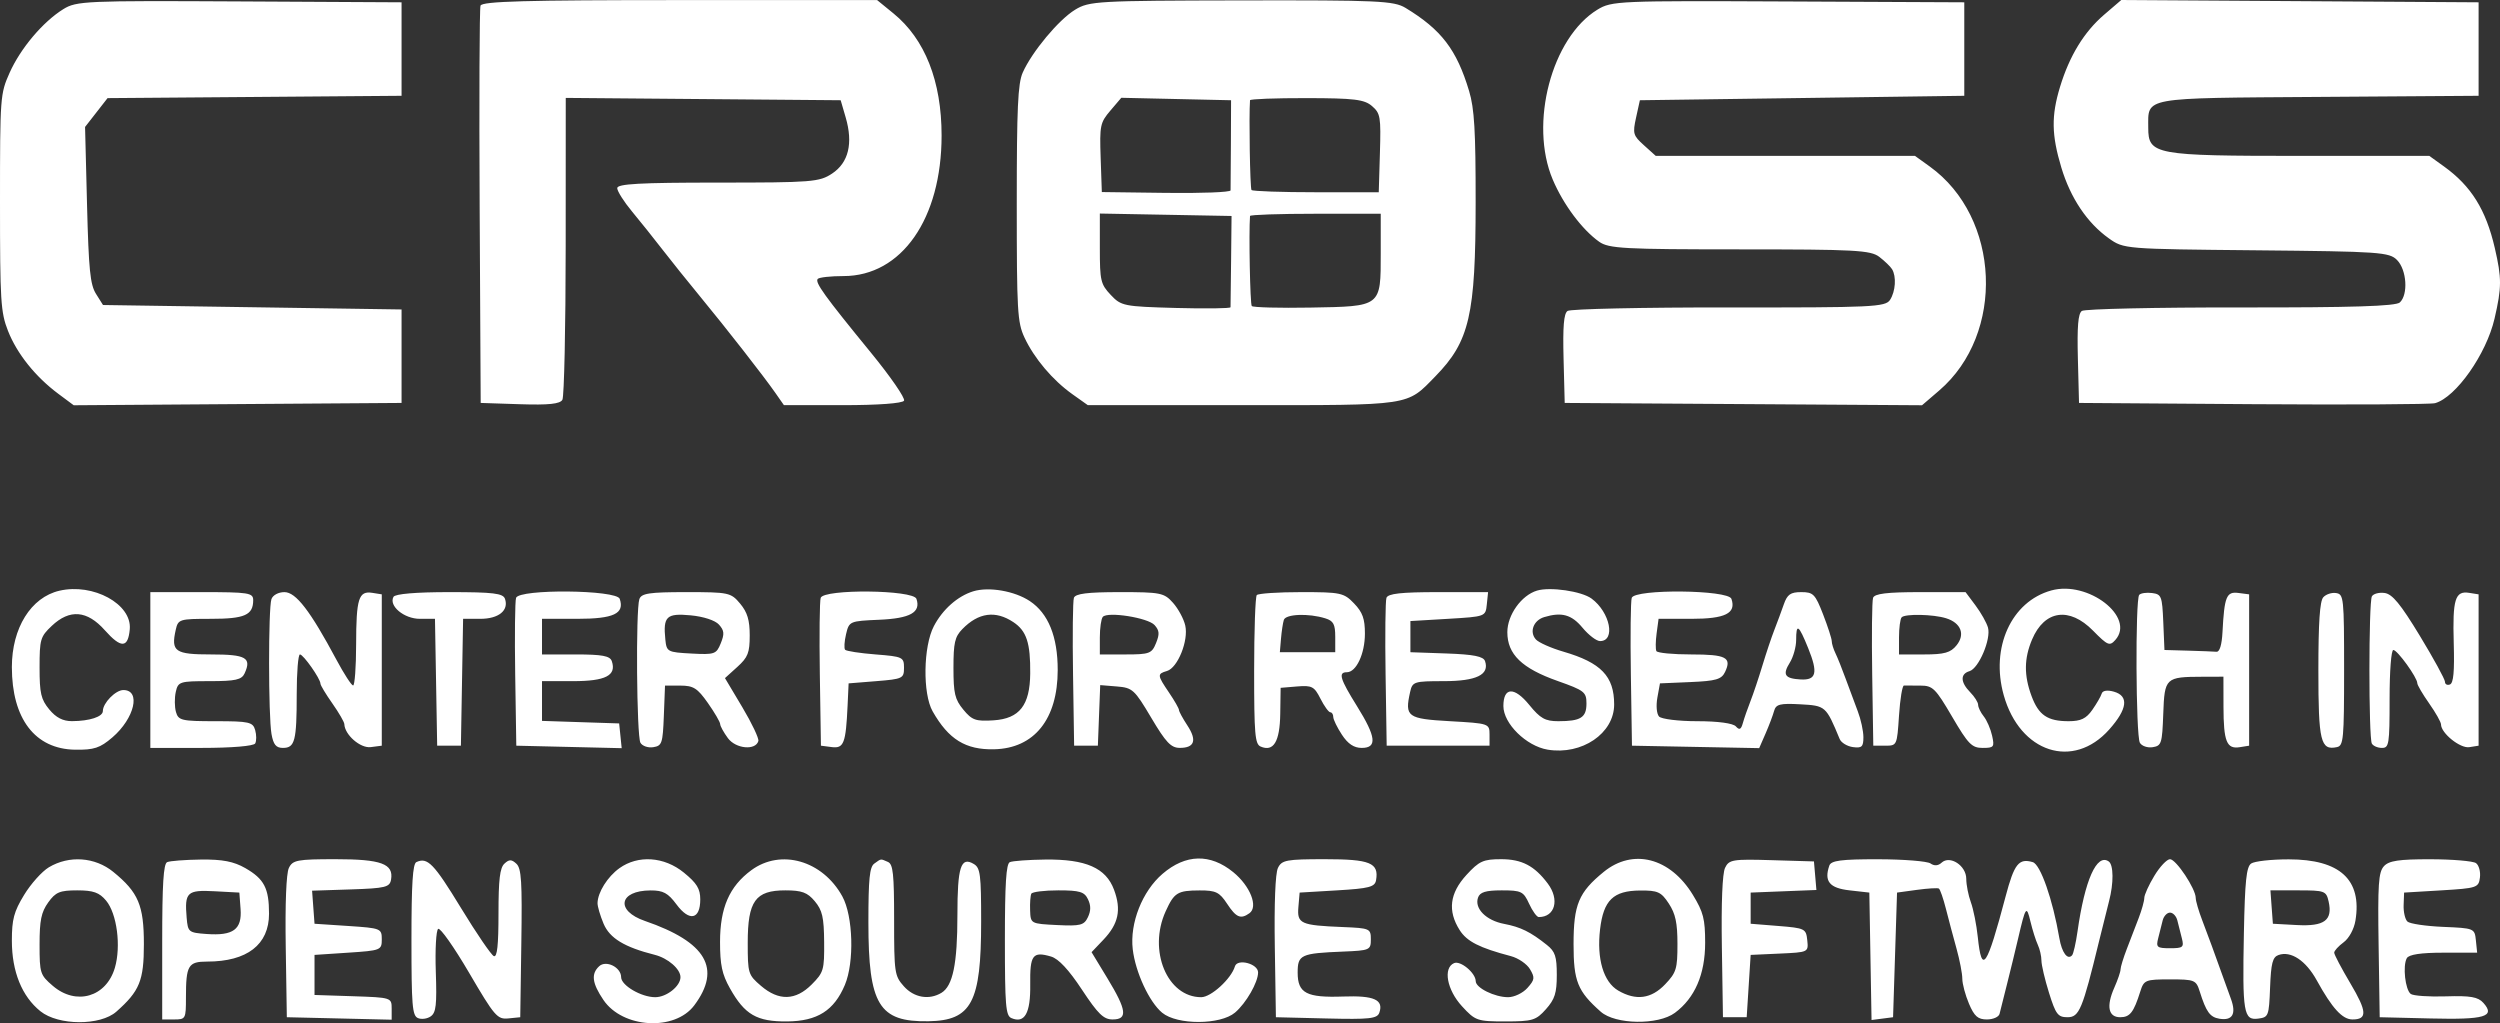 <svg width="237" height="97" viewBox="0 0 237 97" fill="none" xmlns="http://www.w3.org/2000/svg">
<rect x="0" y="0" width="237" height="97" fill="#333333" stroke="none"/>
<path fill-rule="evenodd" clip-rule="evenodd" d="M6.001 0.868C4.065 2.071 1.945 4.583 0.911 6.899C0.021 8.892 0 9.178 0 19.19C0 28.55 0.066 29.607 0.756 31.364C1.607 33.529 3.352 35.711 5.524 37.329L6.988 38.419L22.528 38.308L38.068 38.198V33.767V29.337L23.916 29.126L9.765 28.915L9.102 27.86C8.549 26.98 8.408 25.575 8.251 19.42L8.064 12.035L9.13 10.669L10.196 9.302L24.132 9.192L38.068 9.081V4.65V0.219L22.691 0.135C8.115 0.056 7.245 0.094 6.001 0.868ZM45.553 0.536C45.454 0.826 45.418 9.419 45.471 19.631L45.569 38.198L49.288 38.32C52.012 38.409 53.09 38.296 53.315 37.898C53.483 37.599 53.624 31.038 53.627 23.318L53.633 9.281L66.664 9.392L79.696 9.503L80.174 11.144C80.886 13.59 80.443 15.418 78.888 16.45C77.677 17.255 76.978 17.31 68.051 17.31C60.665 17.31 58.509 17.429 58.513 17.837C58.515 18.128 59.148 19.125 59.919 20.054C60.69 20.983 61.981 22.597 62.787 23.641C63.593 24.685 65.196 26.684 66.35 28.084C68.88 31.155 72.395 35.657 73.506 37.249L74.315 38.409H79.892C83.244 38.409 85.561 38.239 85.703 37.983C85.831 37.748 84.424 35.707 82.575 33.446C78.152 28.038 77.234 26.765 77.522 26.441C77.653 26.293 78.752 26.172 79.964 26.172C85.47 26.172 89.263 20.738 89.263 12.85C89.263 7.7 87.69 3.709 84.7 1.272L83.15 0.008H64.442C49.821 0.008 45.694 0.124 45.553 0.536ZM101.92 0.922C100.36 1.873 97.827 4.913 96.954 6.881C96.494 7.92 96.389 10.216 96.389 19.29C96.389 29.494 96.45 30.556 97.117 31.991C98.035 33.965 99.789 36.04 101.668 37.374L103.125 38.409H117.796C133.96 38.409 133.308 38.507 136.076 35.673C139.311 32.362 139.886 29.876 139.891 19.178C139.895 12.384 139.772 10.297 139.271 8.629C138.094 4.706 136.64 2.806 133.241 0.747C132.138 0.079 130.654 0.011 117.675 0.037C103.989 0.064 103.263 0.105 101.92 0.922ZM151.436 0.915C147.096 3.567 144.952 11.718 147.199 17.02C148.202 19.387 149.981 21.77 151.603 22.919C152.509 23.561 153.965 23.64 164.927 23.64C175.872 23.64 177.337 23.719 178.161 24.354C178.671 24.747 179.213 25.269 179.364 25.514C179.792 26.207 179.7 27.623 179.175 28.43C178.737 29.104 177.521 29.161 163.892 29.145C155.748 29.137 148.867 29.286 148.601 29.479C148.247 29.735 148.147 30.951 148.226 34.013L148.334 38.198L165.271 38.308L182.208 38.418L183.833 37.023C190.108 31.639 189.644 20.612 182.94 15.785L181.541 14.778L169.251 14.776L156.96 14.774L155.851 13.775C154.816 12.843 154.765 12.667 155.101 11.14L155.46 9.503L170.837 9.292L186.214 9.081V4.65V0.219L169.525 0.14C153.403 0.063 152.787 0.089 151.436 0.915ZM199.472 1.394C197.571 3.026 196.188 5.29 195.291 8.237C194.455 10.986 194.484 12.784 195.413 15.879C196.282 18.775 197.869 21.14 199.922 22.598C201.338 23.603 201.392 23.608 213.899 23.729C225.635 23.843 226.507 23.903 227.244 24.655C228.159 25.587 228.311 27.918 227.506 28.671C227.123 29.028 222.979 29.158 212.41 29.146C204.397 29.136 197.624 29.286 197.358 29.478C197.004 29.735 196.904 30.951 196.983 34.013L197.091 38.198L213.593 38.316C222.67 38.38 230.433 38.337 230.846 38.22C232.825 37.66 235.703 33.57 236.48 30.214C237.167 27.243 237.171 26.38 236.505 23.503C235.666 19.879 234.268 17.636 231.697 15.785L230.298 14.778H218.083C204.248 14.778 203.654 14.668 203.654 12.105C203.654 9.176 202.929 9.307 219.782 9.188L234.971 9.081V4.65V0.219L218.034 0.11L201.097 0L199.472 1.394ZM116.689 13.617C116.681 15.88 116.666 17.874 116.658 18.048C116.649 18.223 113.899 18.329 110.548 18.286L104.453 18.207L104.342 14.953C104.238 11.895 104.294 11.626 105.265 10.484L106.299 9.27L111.503 9.387L116.705 9.503L116.689 13.617ZM130.066 10.055C130.864 10.746 130.918 11.065 130.816 14.513L130.706 18.226L124.768 18.225C121.502 18.225 118.745 18.129 118.642 18.013C118.503 17.856 118.389 11.017 118.501 9.503C118.51 9.387 120.922 9.296 123.862 9.301C128.384 9.309 129.339 9.426 130.066 10.055ZM116.708 24.695C116.685 27.016 116.661 29.009 116.654 29.126C116.647 29.242 114.321 29.273 111.485 29.195C106.527 29.058 106.288 29.01 105.296 27.955C104.342 26.94 104.265 26.611 104.265 23.551V20.244L110.508 20.359L116.751 20.475L116.708 24.695ZM130.894 23.996C130.894 29.11 130.982 29.041 124.231 29.159C121.288 29.211 118.785 29.145 118.668 29.013C118.509 28.836 118.379 22.129 118.501 20.475C118.51 20.359 121.302 20.264 124.706 20.264H130.894V23.996ZM5.631 56.001C2.937 56.627 1.125 59.536 1.125 63.238C1.125 68.14 3.323 71.013 7.116 71.071C8.917 71.098 9.481 70.912 10.653 69.906C12.76 68.099 13.383 65.416 11.696 65.416C10.956 65.416 9.751 66.648 9.751 67.405C9.751 67.945 8.498 68.357 6.827 68.365C5.967 68.369 5.31 68.03 4.67 67.254C3.883 66.297 3.751 65.728 3.751 63.282C3.751 60.613 3.825 60.357 4.905 59.335C6.608 57.722 8.259 57.858 9.94 59.75C11.481 61.482 12.142 61.454 12.303 59.648C12.514 57.267 8.835 55.256 5.631 56.001ZM92.263 56.056C90.785 56.51 89.367 57.764 88.532 59.356C87.524 61.278 87.459 65.756 88.414 67.436C89.928 70.098 91.54 71.093 94.244 71.032C98.049 70.946 100.268 68.179 100.271 63.517C100.273 60.35 99.381 58.148 97.623 56.98C96.181 56.023 93.741 55.603 92.263 56.056ZM145.709 55.989C144.225 56.436 142.896 58.299 142.896 59.931C142.896 62.028 144.27 63.359 147.678 64.562C150.193 65.45 150.397 65.61 150.397 66.69C150.397 68.029 149.853 68.37 147.722 68.37C146.488 68.37 146.018 68.107 144.979 66.831C143.554 65.081 142.521 65.124 142.521 66.936C142.521 68.594 144.692 70.731 146.718 71.067C149.959 71.605 153.022 69.525 153.022 66.787C153.022 64.108 151.787 62.822 148.21 61.778C147.04 61.437 145.866 60.915 145.601 60.619C144.962 59.906 145.371 58.809 146.391 58.501C148.047 58.001 148.987 58.262 150.022 59.509C150.6 60.205 151.348 60.775 151.684 60.775C153.185 60.775 152.64 58.044 150.881 56.746C149.932 56.047 146.959 55.612 145.709 55.989ZM194.466 55.974C190.668 57.023 188.684 61.393 189.955 65.909C191.488 71.356 196.542 72.998 199.955 69.157C201.685 67.21 201.835 65.977 200.393 65.569C199.772 65.394 199.327 65.464 199.242 65.751C199.166 66.008 198.765 66.702 198.352 67.294C197.77 68.127 197.26 68.37 196.102 68.37C194.105 68.37 193.264 67.799 192.59 65.983C191.863 64.025 191.879 62.421 192.643 60.619C193.82 57.841 196.173 57.503 198.422 59.788C199.807 61.196 199.995 61.275 200.534 60.668C202.464 58.498 197.954 55.009 194.466 55.974ZM14.252 63.517V70.902H19.106C21.965 70.902 24.055 70.728 24.193 70.477C24.322 70.242 24.32 69.673 24.19 69.211C23.975 68.451 23.618 68.37 20.441 68.37C17.216 68.37 16.908 68.299 16.681 67.496C16.546 67.015 16.538 66.16 16.663 65.597C16.881 64.62 17.029 64.573 19.872 64.573C22.331 64.573 22.911 64.443 23.19 63.834C23.869 62.349 23.324 62.041 20.022 62.041C16.588 62.041 16.199 61.772 16.657 59.719C16.884 58.701 16.998 58.665 19.997 58.665C23.202 58.665 24.003 58.31 24.003 56.892C24.003 56.2 23.573 56.133 19.128 56.133H14.252V63.517ZM25.731 56.8C25.432 57.678 25.437 67.891 25.738 69.584C25.918 70.596 26.171 70.902 26.823 70.902C27.958 70.902 28.129 70.237 28.129 65.804C28.129 63.734 28.266 62.041 28.434 62.041C28.757 62.041 30.379 64.35 30.379 64.811C30.379 64.961 30.886 65.803 31.505 66.682C32.123 67.561 32.635 68.443 32.642 68.642C32.677 69.66 34.162 70.954 35.149 70.826L36.193 70.691V63.517V56.344L35.297 56.202C33.999 55.995 33.767 56.733 33.761 61.091C33.758 63.238 33.628 64.989 33.474 64.983C33.319 64.976 32.611 63.884 31.901 62.556C29.411 57.901 28.053 56.133 26.964 56.133C26.394 56.133 25.861 56.421 25.731 56.8ZM37.303 56.581C36.833 57.438 38.305 58.665 39.804 58.665H41.235L41.34 64.678L41.444 70.691H42.569H43.694L43.798 64.678L43.902 58.665H45.533C47.272 58.665 48.249 57.873 47.873 56.771C47.694 56.245 46.767 56.133 42.602 56.133C39.439 56.133 37.457 56.3 37.303 56.581ZM48.923 56.677C48.821 56.977 48.784 60.252 48.841 63.956L48.945 70.691L53.94 70.809L58.936 70.927L58.816 69.754L58.696 68.581L55.039 68.461L51.382 68.34V66.456V64.573H54.337C57.416 64.573 58.461 64.032 57.999 62.679C57.829 62.178 57.092 62.041 54.582 62.041H51.382V60.353V58.665H54.712C58.177 58.665 59.227 58.172 58.75 56.771C58.455 55.905 49.216 55.817 48.923 56.677ZM60.611 56.8C60.263 57.822 60.352 69.771 60.713 70.412C60.888 70.722 61.434 70.912 61.926 70.834C62.756 70.702 62.83 70.482 62.933 67.843L63.043 64.995H64.495C65.734 64.995 66.116 65.236 67.103 66.638C67.739 67.542 68.266 68.443 68.272 68.642C68.279 68.841 68.611 69.444 69.01 69.982C69.756 70.989 71.627 71.164 71.893 70.251C71.963 70.009 71.28 68.568 70.374 67.048L68.727 64.285L69.9 63.223C70.904 62.313 71.073 61.884 71.073 60.235C71.073 58.779 70.852 58.046 70.164 57.222C69.291 56.177 69.085 56.133 65.047 56.133C61.556 56.133 60.8 56.246 60.611 56.8ZM77.802 56.677C77.7 56.977 77.663 60.252 77.72 63.956L77.824 70.691L78.842 70.823C79.994 70.973 80.185 70.477 80.351 66.893L80.449 64.784L83.075 64.573C85.575 64.372 85.7 64.311 85.7 63.306C85.7 62.299 85.579 62.242 83.011 62.041C81.532 61.925 80.229 61.725 80.117 61.597C80.004 61.47 80.044 60.805 80.206 60.12C80.496 58.895 80.547 58.874 83.348 58.753C86.293 58.626 87.316 58.052 86.879 56.771C86.584 55.907 78.095 55.82 77.802 56.677ZM101.805 56.677C101.703 56.977 101.666 60.252 101.724 63.956L101.827 70.691H102.952H104.078L104.189 67.82L104.3 64.948L105.877 65.077C107.365 65.198 107.548 65.365 109.141 68.05C110.525 70.383 111.01 70.896 111.838 70.899C113.247 70.904 113.491 70.185 112.561 68.769C112.124 68.105 111.766 67.445 111.766 67.305C111.766 67.163 111.344 66.426 110.829 65.665C109.699 63.999 109.688 63.887 110.629 63.61C111.647 63.31 112.684 60.738 112.364 59.306C112.225 58.681 111.703 57.712 111.205 57.151C110.357 56.197 110.038 56.133 106.146 56.133C103.099 56.133 101.942 56.278 101.805 56.677ZM119.142 56.414C119.005 56.569 118.892 59.803 118.892 63.601C118.892 69.605 118.972 70.541 119.506 70.772C120.732 71.301 121.328 70.314 121.367 67.689L121.404 65.206L122.966 65.076C124.369 64.959 124.594 65.076 125.179 66.234C125.537 66.942 125.957 67.522 126.112 67.524C126.267 67.525 126.393 67.724 126.393 67.965C126.393 68.207 126.763 68.967 127.214 69.653C127.785 70.522 128.356 70.902 129.089 70.902C130.578 70.902 130.461 69.863 128.644 66.945C127.026 64.346 126.842 63.728 127.685 63.728C128.575 63.728 129.394 61.972 129.394 60.065C129.394 58.658 129.175 58.048 128.366 57.205C127.4 56.197 127.101 56.133 123.365 56.133C121.18 56.133 119.28 56.259 119.142 56.414ZM131.435 56.677C131.333 56.977 131.296 60.252 131.353 63.956L131.457 70.691H136.332H141.208V69.636C141.208 68.596 141.158 68.578 137.461 68.37C133.409 68.142 133.154 67.955 133.681 65.594C133.898 64.621 134.05 64.573 136.875 64.573C139.962 64.573 141.22 63.962 140.782 62.676C140.628 62.225 139.704 62.041 137.141 61.95L133.707 61.83V60.353V58.876L137.27 58.665C140.825 58.454 140.833 58.451 140.951 57.293L141.07 56.133H136.345C132.833 56.133 131.573 56.272 131.435 56.677ZM154.688 56.677C154.586 56.977 154.549 60.252 154.606 63.956L154.71 70.691L160.741 70.807L166.771 70.923L167.374 69.541C167.706 68.781 168.069 67.818 168.183 67.401C168.358 66.76 168.744 66.661 170.67 66.768C173.072 66.9 173.101 66.925 174.401 70.058C174.545 70.406 175.111 70.751 175.657 70.825C176.501 70.938 176.651 70.798 176.651 69.889C176.651 69.302 176.412 68.197 176.119 67.435C175.827 66.673 175.313 65.29 174.976 64.362C174.639 63.433 174.203 62.344 174.007 61.941C173.811 61.538 173.65 61.017 173.65 60.784C173.65 60.551 173.281 59.41 172.83 58.247C172.081 56.317 171.9 56.133 170.759 56.133C169.742 56.133 169.433 56.35 169.105 57.293C168.883 57.931 168.479 59.023 168.207 59.72C167.935 60.416 167.426 61.935 167.076 63.096C166.726 64.256 166.217 65.775 165.944 66.472C165.67 67.168 165.346 68.102 165.223 68.546C165.052 69.163 164.895 69.238 164.561 68.863C164.296 68.564 162.856 68.37 160.898 68.37C159.124 68.37 157.494 68.169 157.275 67.923C157.048 67.667 156.982 66.896 157.12 66.129L157.364 64.784L160.251 64.66C162.679 64.557 163.202 64.404 163.536 63.702C164.19 62.328 163.635 62.041 160.336 62.041C158.607 62.041 157.118 61.898 157.027 61.724C156.936 61.55 156.946 60.79 157.048 60.036L157.233 58.665H160.332C163.56 58.665 164.608 58.144 164.14 56.771C163.845 55.907 154.981 55.818 154.688 56.677ZM177.566 56.677C177.464 56.977 177.427 60.252 177.485 63.956L177.588 70.691H178.713C179.834 70.691 179.839 70.68 180.026 67.837C180.129 66.266 180.34 64.984 180.495 64.988C180.65 64.992 181.352 64.995 182.055 64.995C183.223 64.995 183.483 65.249 185.063 67.948C186.585 70.547 186.932 70.902 187.951 70.902C189.026 70.902 189.09 70.82 188.851 69.742C188.71 69.104 188.354 68.282 188.06 67.915C187.767 67.549 187.527 67.056 187.527 66.82C187.527 66.584 187.19 66.047 186.777 65.627C185.843 64.677 185.817 63.889 186.709 63.626C187.586 63.368 188.768 60.583 188.461 59.496C188.332 59.036 187.8 58.092 187.28 57.397L186.335 56.133H182.044C178.885 56.133 177.703 56.277 177.566 56.677ZM202.797 56.395C202.418 56.821 202.475 69.73 202.859 70.412C203.034 70.722 203.579 70.912 204.072 70.834C204.908 70.701 204.974 70.492 205.077 67.677C205.201 64.242 205.281 64.167 208.811 64.156L210.781 64.15L210.786 66.999C210.793 70.299 211.086 71.031 212.323 70.834L213.218 70.691V63.517V56.344L212.2 56.212C211.064 56.064 210.868 56.549 210.692 59.931C210.629 61.138 210.422 61.814 210.124 61.787C209.867 61.764 208.651 61.717 207.423 61.682L205.19 61.619L205.079 58.981C204.974 56.51 204.907 56.336 204.016 56.219C203.492 56.15 202.943 56.229 202.797 56.395ZM220.246 56.623C219.918 56.992 219.782 59.021 219.782 63.55C219.782 70.297 219.991 71.163 221.545 70.826C222.163 70.692 222.22 70.076 222.22 63.512C222.22 56.651 222.187 56.339 221.465 56.222C221.05 56.155 220.502 56.336 220.246 56.623ZM224.855 56.536C224.546 57.099 224.542 69.928 224.851 70.491C224.975 70.717 225.404 70.902 225.805 70.902C226.481 70.902 226.533 70.574 226.533 66.26C226.533 63.613 226.686 61.619 226.889 61.619C227.272 61.619 229.158 64.231 229.158 64.762C229.158 64.939 229.664 65.803 230.283 66.682C230.902 67.561 231.408 68.458 231.408 68.674C231.408 69.505 233.228 70.969 234.091 70.831L234.971 70.691V63.517V56.344L234.076 56.202C232.745 55.99 232.495 56.801 232.614 60.95C232.692 63.674 232.592 64.761 232.252 64.889C231.995 64.986 231.784 64.871 231.784 64.634C231.784 64.397 230.711 62.435 229.4 60.274C227.572 57.261 226.793 56.313 226.059 56.214C225.534 56.143 224.992 56.288 224.855 56.536ZM68.158 59.213C68.662 59.78 68.691 60.09 68.326 60.99C67.911 62.017 67.746 62.074 65.541 61.955C63.276 61.834 63.193 61.789 63.075 60.634C62.851 58.436 63.181 58.119 65.472 58.333C66.69 58.447 67.8 58.81 68.158 59.213ZM96.065 58.977C97.318 59.809 97.692 60.947 97.665 63.845C97.637 66.863 96.651 68.125 94.195 68.287C92.503 68.399 92.148 68.273 91.326 67.276C90.52 66.298 90.388 65.741 90.388 63.318C90.388 60.932 90.518 60.367 91.232 59.636C92.763 58.069 94.37 57.85 96.065 58.977ZM109.454 59.258C109.915 59.777 109.941 60.105 109.59 60.97C109.191 61.957 108.966 62.041 106.711 62.041H104.265V60.423C104.265 59.533 104.391 58.659 104.546 58.48C105.002 57.953 108.834 58.561 109.454 59.258ZM125.643 58.62C126.412 58.861 126.581 59.176 126.581 60.372V61.83H123.955H121.33L121.437 60.564C121.496 59.867 121.617 59.06 121.707 58.77C121.881 58.206 124.054 58.123 125.643 58.62ZM184.491 58.611C185.902 59.055 186.32 60.133 185.484 61.172C184.919 61.875 184.332 62.041 182.406 62.041H180.026V60.423C180.026 59.533 180.139 58.679 180.276 58.524C180.587 58.174 183.28 58.229 184.491 58.611ZM171.417 61.449C172.365 63.791 172.195 64.497 170.704 64.413C169.191 64.327 168.958 63.967 169.674 62.818C170.004 62.287 170.275 61.325 170.275 60.681C170.275 59.05 170.509 59.207 171.417 61.449ZM4.63 82.22C3.98 82.61 2.925 83.787 2.286 84.837C1.318 86.427 1.125 87.149 1.125 89.179C1.125 92.108 2.077 94.459 3.836 95.87C5.531 97.23 9.509 97.251 11.028 95.907C13.236 93.953 13.64 92.964 13.64 89.514C13.64 85.823 13.121 84.596 10.741 82.656C9.008 81.243 6.553 81.068 4.63 82.22ZM15.846 81.731C15.496 81.89 15.377 83.809 15.377 89.294V96.644H16.502C17.6 96.644 17.628 96.593 17.628 94.568C17.628 91.514 17.838 91.158 19.639 91.158C23.424 91.158 25.504 89.551 25.504 86.626C25.504 84.207 25.045 83.324 23.256 82.297C22.157 81.667 21.088 81.46 19.049 81.485C17.545 81.504 16.104 81.615 15.846 81.731ZM27.383 82.288C27.137 82.805 27.024 85.667 27.088 89.779L27.191 96.433L32.161 96.55L37.13 96.668V95.616C37.13 94.575 37.093 94.563 33.474 94.443L29.817 94.323V92.424V90.525L33.005 90.314C36.105 90.109 36.193 90.074 36.193 89.048C36.193 88.022 36.105 87.987 33.005 87.782L29.817 87.571L29.701 86.004L29.586 84.437L33.26 84.316C36.548 84.208 36.949 84.109 37.073 83.379C37.327 81.889 36.136 81.452 31.821 81.452C28.177 81.452 27.741 81.534 27.383 82.288ZM39.474 81.727C39.125 81.889 39.006 83.772 39.006 89.096C39.006 95.328 39.084 96.282 39.619 96.513C39.957 96.659 40.505 96.585 40.838 96.348C41.339 95.992 41.421 95.262 41.314 92.111C41.242 90.011 41.343 88.193 41.538 88.058C41.732 87.923 43.056 89.803 44.48 92.236C46.889 96.351 47.148 96.651 48.194 96.546L49.32 96.433L49.422 89.424C49.508 83.563 49.431 82.329 48.954 81.882C48.497 81.456 48.269 81.454 47.819 81.874C47.388 82.277 47.257 83.381 47.257 86.603C47.257 89.612 47.133 90.759 46.82 90.642C46.58 90.552 45.175 88.495 43.698 86.071C41.129 81.857 40.527 81.238 39.474 81.727ZM58.719 82.306C57.594 83.114 56.67 84.587 56.646 85.608C56.639 85.921 56.897 86.802 57.218 87.565C57.8 88.944 59.192 89.791 62.072 90.518C63.322 90.833 64.509 91.864 64.509 92.635C64.509 93.487 63.19 94.534 62.117 94.534C60.791 94.534 58.883 93.415 58.883 92.639C58.883 91.698 57.454 90.988 56.797 91.602C56.018 92.33 56.131 93.211 57.206 94.797C59.03 97.488 63.968 97.78 65.818 95.306C68.426 91.819 66.957 89.309 61.138 87.306C58.32 86.337 58.671 84.425 61.669 84.412C62.868 84.407 63.326 84.654 64.136 85.745C65.356 87.39 66.385 87.17 66.385 85.266C66.385 84.254 66.062 83.726 64.828 82.721C62.966 81.203 60.488 81.035 58.719 82.306ZM71.221 82.499C69.143 84.032 68.26 86.058 68.26 89.291C68.26 91.472 68.447 92.353 69.196 93.688C70.606 96.2 71.744 96.858 74.629 96.832C77.482 96.806 79.069 95.802 80.092 93.376C81.002 91.219 80.878 86.844 79.855 84.981C77.984 81.574 74.019 80.435 71.221 82.499ZM82.887 81.865C82.437 82.186 82.324 83.302 82.324 87.451C82.324 95.256 83.318 96.892 88.01 96.815C92.107 96.748 93.013 95.04 93.013 87.388C93.013 82.898 92.935 82.279 92.321 81.909C91.087 81.165 90.763 82.171 90.763 86.748C90.763 91.367 90.332 93.468 89.248 94.121C88.074 94.828 86.642 94.578 85.683 93.498C84.804 92.509 84.762 92.223 84.762 87.213C84.762 82.816 84.666 81.922 84.169 81.708C83.448 81.397 83.565 81.383 82.887 81.865ZM95.733 81.731C95.383 81.89 95.264 83.77 95.264 89.096C95.264 95.328 95.343 96.282 95.877 96.513C97.138 97.058 97.704 96.055 97.666 93.338C97.628 90.527 97.894 90.168 99.639 90.68C100.351 90.888 101.318 91.926 102.566 93.817C104.087 96.123 104.622 96.644 105.473 96.644C106.925 96.644 106.818 95.768 104.998 92.768L103.48 90.266L104.602 89.088C106.037 87.58 106.319 86.255 105.61 84.348C104.842 82.278 102.939 81.441 99.101 81.485C97.506 81.504 95.991 81.615 95.733 81.731ZM110.208 82.84C108.289 84.486 107.094 87.51 107.384 89.99C107.638 92.171 108.952 95.002 110.178 96.011C111.601 97.181 115.693 97.17 117.081 95.992C118.132 95.1 119.267 93.124 119.267 92.186C119.267 91.355 117.298 90.843 117.069 91.614C116.722 92.787 114.81 94.534 113.875 94.534C110.646 94.534 108.814 90.106 110.506 86.389C111.315 84.612 111.628 84.42 113.724 84.412C115.259 84.407 115.604 84.574 116.326 85.672C117.19 86.986 117.615 87.167 118.445 86.575C119.301 85.964 118.525 83.996 116.912 82.681C114.729 80.901 112.402 80.957 110.208 82.84ZM121.146 82.288C120.9 82.805 120.788 85.667 120.852 89.779L120.955 96.433L125.744 96.551C129.848 96.652 130.567 96.572 130.764 95.995C131.18 94.775 130.259 94.365 127.339 94.47C123.854 94.595 123.018 94.157 123.018 92.206C123.018 90.507 123.305 90.374 127.331 90.21C129.856 90.107 129.956 90.062 129.956 89.048C129.956 88.033 129.856 87.989 127.331 87.886C123.28 87.72 122.951 87.572 123.089 85.974L123.205 84.617L126.765 84.406C129.806 84.226 130.342 84.085 130.452 83.436C130.73 81.797 129.889 81.452 125.611 81.452C121.94 81.452 121.505 81.533 121.146 82.288ZM139.015 82.949C137.427 84.685 137.222 86.35 138.373 88.168C139.057 89.25 140.241 89.853 143.235 90.642C143.937 90.828 144.751 91.385 145.044 91.881C145.52 92.688 145.493 92.877 144.798 93.659C144.371 94.14 143.548 94.534 142.97 94.534C141.692 94.534 139.902 93.65 139.898 93.017C139.893 92.238 138.458 91.04 137.846 91.304C136.786 91.762 137.164 93.831 138.593 95.389C139.859 96.769 140.036 96.831 142.72 96.831C145.278 96.831 145.615 96.729 146.554 95.673C147.4 94.721 147.584 94.141 147.584 92.422C147.584 90.672 147.431 90.208 146.647 89.583C145.089 88.341 144.154 87.881 142.585 87.583C140.886 87.26 139.762 86.131 140.114 85.1C140.293 84.575 140.842 84.406 142.363 84.406C144.221 84.406 144.422 84.504 144.958 85.672C145.278 86.368 145.691 86.938 145.875 86.938C147.423 86.938 147.868 85.278 146.728 83.76C145.461 82.074 144.269 81.452 142.307 81.452C140.613 81.452 140.223 81.63 139.015 82.949ZM152.032 82.656C149.658 84.591 149.173 85.754 149.173 89.508C149.173 93.026 149.551 93.964 151.751 95.911C153.133 97.135 157.191 97.196 158.78 96.017C160.673 94.614 161.648 92.356 161.648 89.382C161.648 87.124 161.481 86.469 160.486 84.837C158.336 81.306 154.806 80.395 152.032 82.656ZM163.534 82.275C163.28 82.808 163.168 85.602 163.233 89.779L163.336 96.433H164.461H165.586L165.774 93.479L165.962 90.525L168.704 90.4C171.44 90.276 171.446 90.273 171.329 89.134C171.217 88.038 171.107 87.984 168.587 87.782L165.962 87.571V86.094V84.617L169.078 84.494L172.195 84.371L172.079 83.017L171.962 81.663L167.95 81.544C164.254 81.433 163.907 81.491 163.534 82.275ZM173.419 82.061C172.91 83.553 173.433 84.191 175.341 84.406L177.213 84.617L177.317 90.657L177.422 96.697L178.443 96.565L179.463 96.433L179.651 90.525L179.839 84.617L181.714 84.36C182.745 84.219 183.686 84.162 183.804 84.234C183.923 84.305 184.226 85.18 184.479 86.178C184.732 87.176 185.184 88.873 185.483 89.948C185.782 91.024 186.027 92.299 186.027 92.782C186.027 93.266 186.311 94.332 186.659 95.152C187.164 96.344 187.506 96.644 188.359 96.644C188.946 96.644 189.485 96.406 189.557 96.116C189.629 95.826 189.951 94.544 190.272 93.268C190.594 91.991 191.056 90.092 191.299 89.048C192.034 85.891 192.11 85.784 192.487 87.36C192.682 88.172 192.996 89.166 193.185 89.569C193.373 89.972 193.528 90.645 193.528 91.063C193.528 91.481 193.853 92.86 194.249 94.128C194.887 96.165 195.091 96.433 196.003 96.433C197.113 96.433 197.419 95.694 198.983 89.259C199.321 87.866 199.751 86.144 199.938 85.431C200.386 83.727 200.372 81.988 199.907 81.665C198.774 80.877 197.64 83.421 196.948 88.303C196.792 89.402 196.561 90.418 196.434 90.561C196.006 91.043 195.462 90.312 195.227 88.938C194.599 85.268 193.436 81.945 192.706 81.731C191.383 81.341 190.951 81.887 190.134 84.972C188.34 91.749 187.87 92.436 187.495 88.837C187.374 87.676 187.079 86.192 186.839 85.539C186.599 84.886 186.402 83.884 186.402 83.314C186.402 82.056 184.85 81.046 184.056 81.788C183.743 82.081 183.364 82.106 183.014 81.856C182.711 81.641 180.475 81.462 178.045 81.458C174.539 81.453 173.584 81.578 173.419 82.061ZM204.231 83.027C203.707 83.893 203.279 84.836 203.279 85.123C203.279 85.409 203.041 86.267 202.748 87.029C202.456 87.791 201.949 89.108 201.623 89.956C201.297 90.803 201.029 91.676 201.029 91.895C201.029 92.114 200.764 92.893 200.439 93.625C199.658 95.386 199.865 96.433 200.993 96.433C201.918 96.433 202.274 95.977 202.895 94.006C203.244 92.9 203.376 92.846 205.717 92.846C208.058 92.846 208.191 92.9 208.539 94.006C209.145 95.928 209.504 96.426 210.393 96.574C211.635 96.78 212.017 96.134 211.496 94.703C210.596 92.23 209.972 90.504 209.682 89.681C209.518 89.217 209.108 88.118 208.77 87.24C208.432 86.362 208.155 85.409 208.155 85.123C208.155 84.258 206.291 81.452 205.717 81.452C205.423 81.452 204.754 82.16 204.231 83.027ZM213.406 81.864C212.957 82.183 212.819 83.518 212.721 88.453C212.572 96.011 212.694 96.744 214.075 96.565C215.057 96.437 215.098 96.331 215.204 93.606C215.294 91.308 215.442 90.735 215.998 90.537C217.173 90.117 218.589 91.053 219.627 92.935C221.087 95.584 222.055 96.644 223.013 96.644C224.444 96.644 224.399 95.892 222.809 93.212C221.969 91.797 221.282 90.493 221.282 90.314C221.282 90.135 221.683 89.693 222.174 89.331C222.687 88.953 223.163 88.081 223.295 87.278C223.933 83.397 221.833 81.466 216.969 81.466C215.319 81.465 213.715 81.644 213.406 81.864ZM225.988 82.126C225.48 82.696 225.405 83.832 225.492 89.616L225.595 96.433L230.44 96.551C235.567 96.677 236.583 96.376 235.428 95.077C234.921 94.507 234.197 94.38 231.881 94.455C230.28 94.507 228.777 94.404 228.539 94.225C228.015 93.83 227.763 91.569 228.163 90.841C228.357 90.486 229.496 90.314 231.643 90.314H234.834L234.715 89.153C234.598 88.008 234.557 87.991 231.614 87.868C229.973 87.799 228.448 87.573 228.225 87.364C228.002 87.156 227.839 86.452 227.864 85.801L227.908 84.617L231.44 84.406C234.814 84.204 234.977 84.15 235.098 83.188C235.168 82.634 234.999 82.02 234.723 81.823C234.447 81.626 232.504 81.462 230.404 81.458C227.403 81.453 226.458 81.596 225.988 82.126ZM10.058 85.379C11.087 86.611 11.49 89.699 10.89 91.745C10.075 94.523 7.216 95.354 5.005 93.457C3.802 92.424 3.751 92.265 3.751 89.54C3.751 87.249 3.909 86.477 4.57 85.552C5.271 84.573 5.672 84.406 7.318 84.406C8.846 84.406 9.414 84.608 10.058 85.379ZM22.806 86.172C22.949 88.111 22.114 88.726 19.584 88.543C17.879 88.419 17.811 88.364 17.695 87.003C17.488 84.58 17.73 84.351 20.342 84.491L22.691 84.617L22.806 86.172ZM77.243 85.439C77.958 86.296 78.109 86.952 78.129 89.295C78.151 91.954 78.082 92.188 76.951 93.326C75.423 94.862 73.827 94.905 72.139 93.457C70.924 92.414 70.885 92.288 70.885 89.37C70.885 85.414 71.609 84.406 74.448 84.406C76.013 84.406 76.544 84.602 77.243 85.439ZM103.14 85.25C103.426 85.852 103.424 86.341 103.131 86.956C102.77 87.715 102.418 87.804 100.211 87.695C97.71 87.571 97.702 87.567 97.655 86.305C97.629 85.609 97.681 84.896 97.771 84.722C97.86 84.549 99.015 84.406 100.336 84.406C102.355 84.406 102.803 84.541 103.14 85.25ZM158.202 85.655C158.837 86.621 159.023 87.492 159.023 89.494C159.023 91.849 158.917 92.197 157.858 93.309C156.544 94.691 155.091 94.886 153.41 93.908C152.009 93.093 151.357 90.897 151.686 88.101C152.012 85.335 152.936 84.439 155.483 84.42C157.159 84.408 157.478 84.552 158.202 85.655ZM220.754 85.466C221.151 87.244 220.354 87.836 217.753 87.695L215.469 87.571L215.352 85.988L215.236 84.406H217.877C220.385 84.406 220.53 84.46 220.754 85.466ZM206.412 87.254C206.513 87.661 206.704 88.42 206.838 88.942C207.058 89.803 206.953 89.892 205.717 89.892C204.482 89.892 204.377 89.803 204.597 88.942C204.73 88.42 204.921 87.661 205.022 87.254C205.123 86.848 205.436 86.516 205.717 86.516C205.999 86.516 206.312 86.848 206.412 87.254Z" fill="white"/>
</svg>
